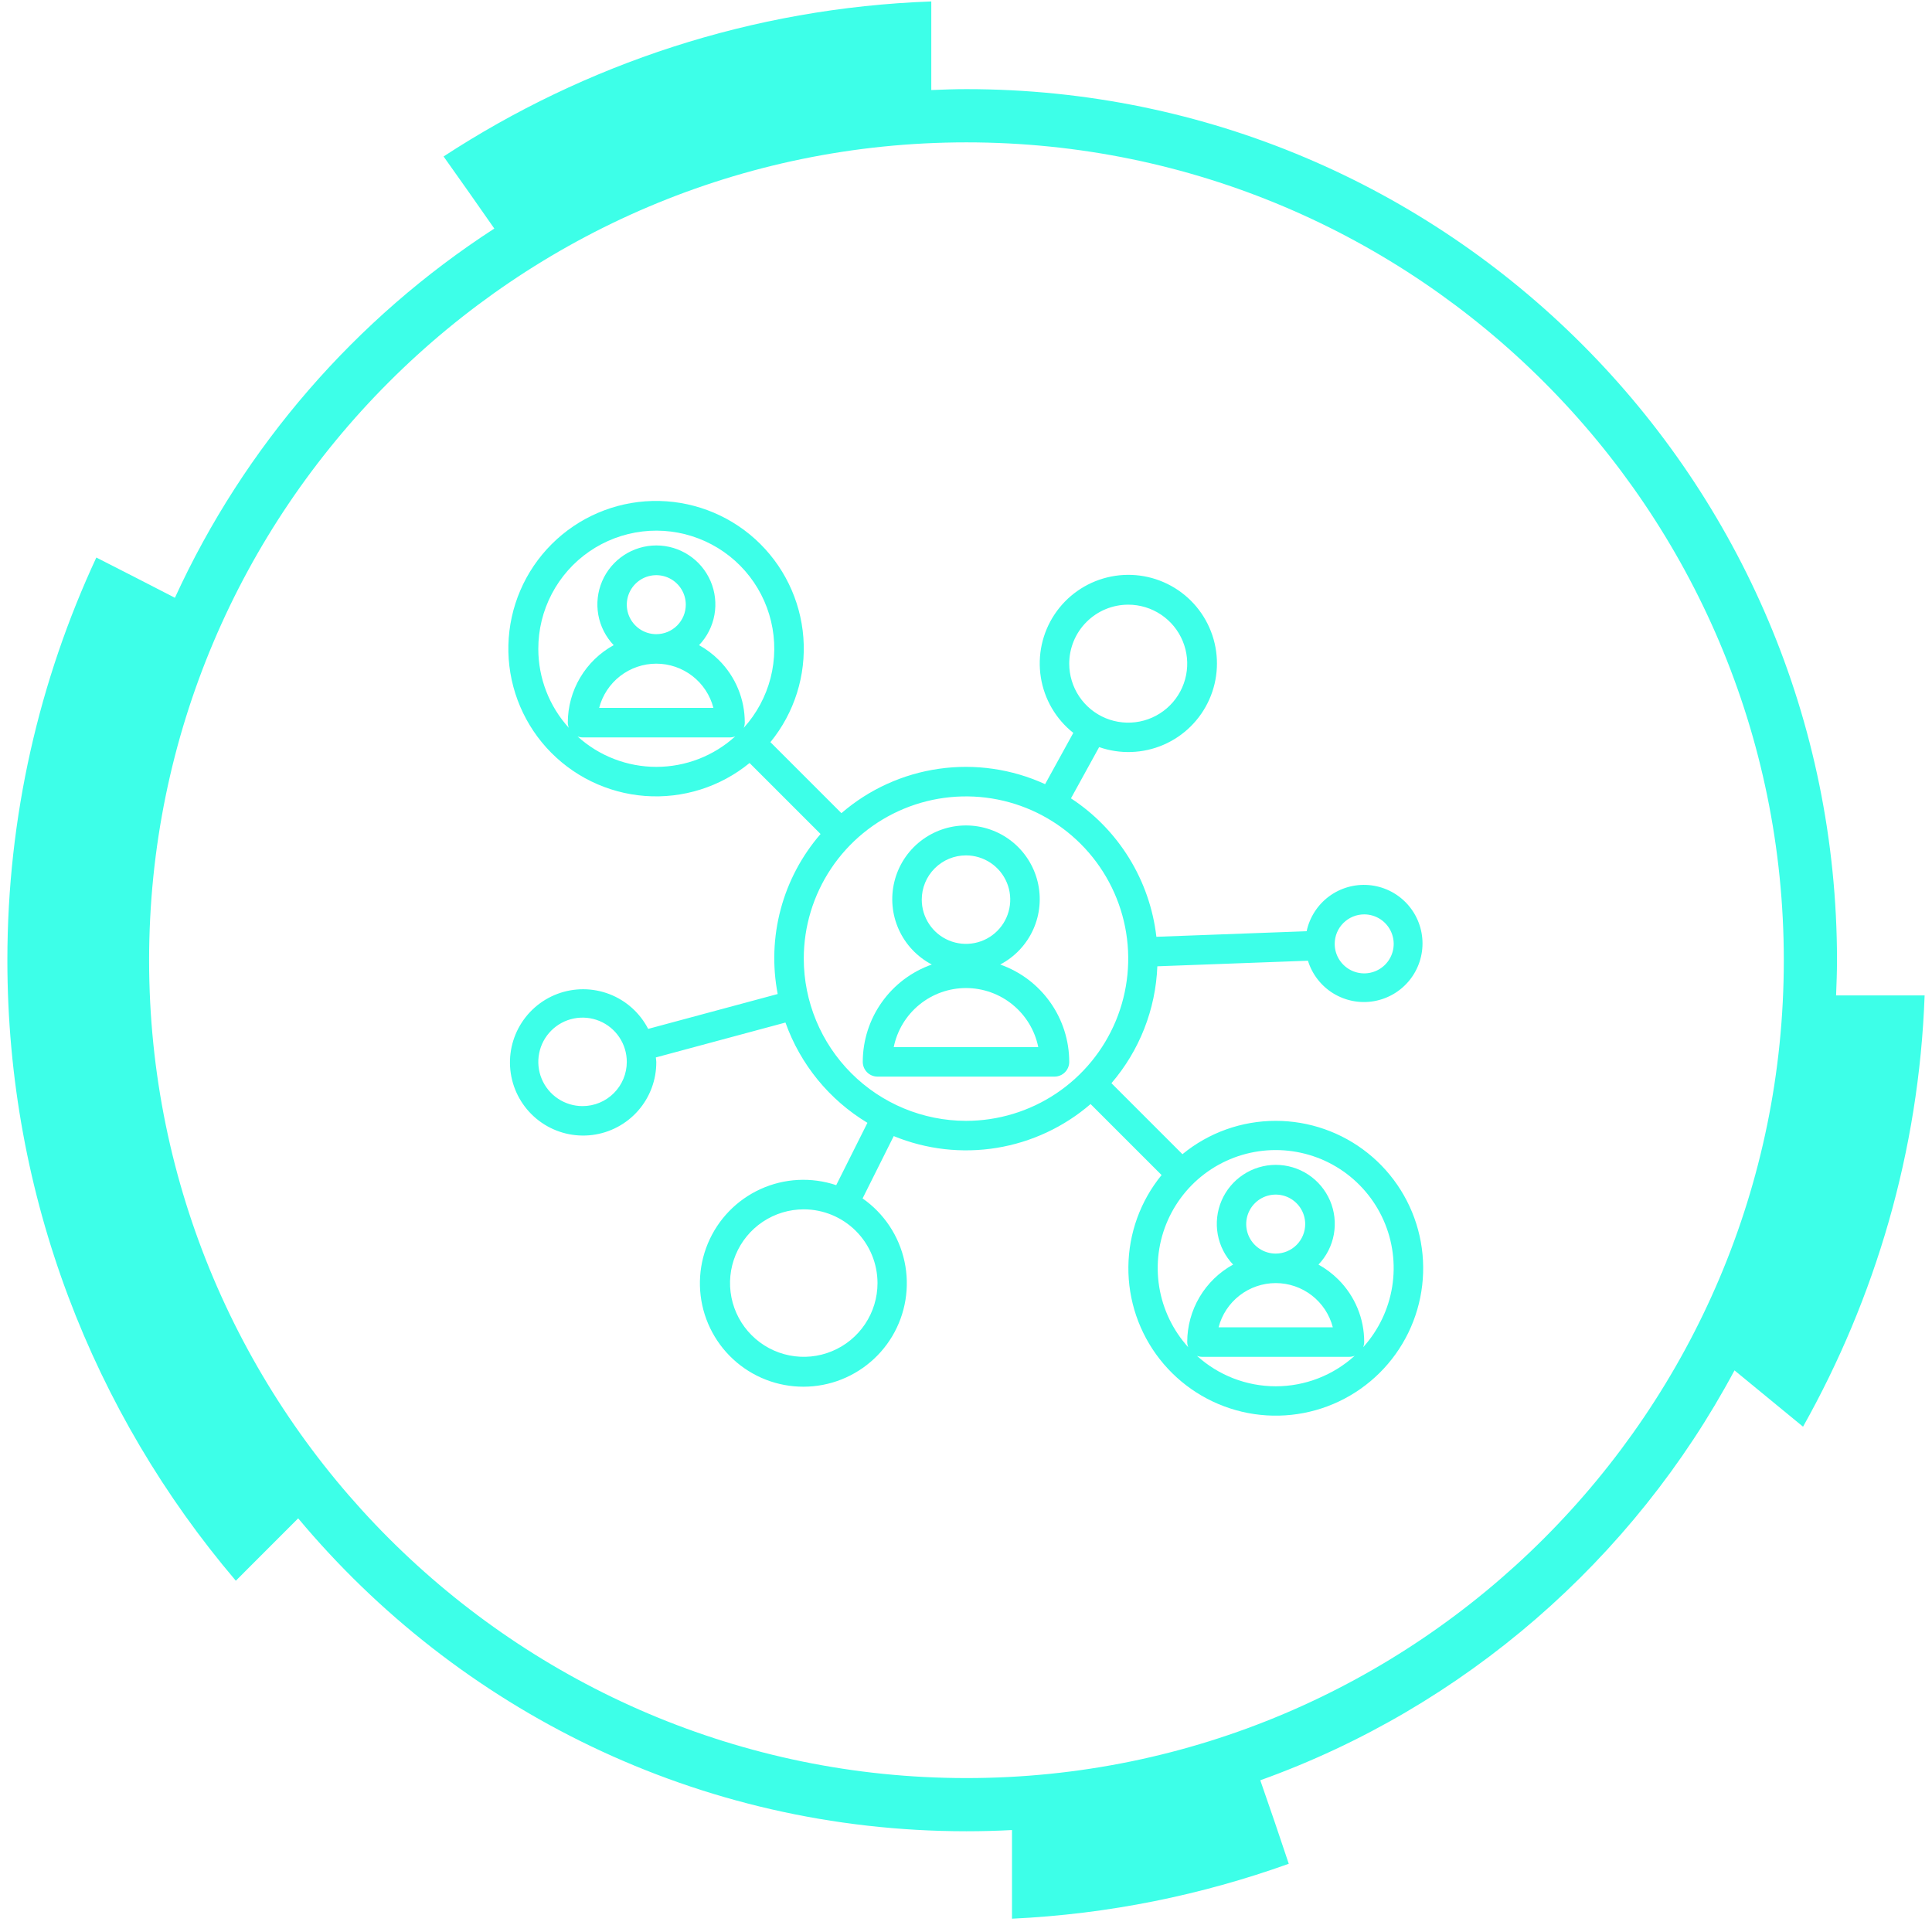 <svg width="131" height="131" viewBox="0 0 131 131" fill="none" xmlns="http://www.w3.org/2000/svg">
<path d="M130.5 67.493H124.497C124.528 66.7 124.558 65.907 124.558 65.106C124.558 32.486 98.131 6.044 65.531 6.044C64.731 6.044 63.938 6.073 63.146 6.105V0.098C50.977 0.54 39.66 4.35 30.077 10.609C31.236 12.234 32.379 13.866 33.517 15.497C24.118 21.583 16.563 30.262 11.86 40.533C10.087 39.617 8.311 38.708 6.532 37.804C2.671 46.11 0.5 55.357 0.5 65.106C0.5 81.144 6.34 95.83 15.99 107.182L20.218 102.951C31.046 115.915 47.322 124.169 65.529 124.169C66.566 124.169 67.596 124.142 68.619 124.087V130.098C75.175 129.789 81.474 128.494 87.385 126.374C86.757 124.482 86.111 122.593 85.454 120.712C99.301 115.744 110.75 105.746 117.608 92.919C119.161 94.188 120.709 95.463 122.256 96.737C127.147 88.023 130.116 78.094 130.5 67.493ZM65.531 120.563C34.972 120.563 10.11 95.686 10.11 65.109C10.11 34.531 34.972 9.653 65.531 9.653C96.09 9.653 120.952 34.531 120.952 65.109C120.952 95.686 96.09 120.563 65.531 120.563Z" fill="#35FFE7" fill-opacity="0.96"/>
<path d="M67.819 65.4C68.81 64.881 69.598 64.045 70.058 63.026C70.518 62.007 70.622 60.862 70.355 59.776C70.088 58.69 69.465 57.725 68.585 57.035C67.704 56.345 66.618 55.97 65.5 55.97C64.382 55.97 63.296 56.345 62.415 57.035C61.535 57.725 60.912 58.69 60.645 59.776C60.378 60.862 60.482 62.007 60.942 63.026C61.402 64.045 62.19 64.881 63.181 65.4C61.814 65.881 60.63 66.774 59.792 67.956C58.953 69.138 58.502 70.551 58.5 72C58.5 72.265 58.605 72.52 58.793 72.707C58.98 72.895 59.235 73 59.5 73H71.5C71.765 73 72.02 72.895 72.207 72.707C72.395 72.52 72.5 72.265 72.5 72C72.498 70.551 72.047 69.138 71.208 67.956C70.37 66.774 69.186 65.881 67.819 65.4ZM65.5 58C66.093 58 66.673 58.176 67.167 58.506C67.66 58.835 68.045 59.304 68.272 59.852C68.499 60.4 68.558 61.003 68.442 61.585C68.327 62.167 68.041 62.702 67.621 63.121C67.202 63.541 66.667 63.827 66.085 63.942C65.503 64.058 64.9 63.999 64.352 63.772C63.804 63.545 63.335 63.16 63.006 62.667C62.676 62.173 62.5 61.593 62.5 61C62.5 60.204 62.816 59.441 63.379 58.879C63.941 58.316 64.704 58 65.5 58ZM60.6 71C60.83 69.87 61.443 68.854 62.336 68.124C63.229 67.394 64.347 66.995 65.5 66.995C66.653 66.995 67.771 67.394 68.664 68.124C69.557 68.854 70.171 69.87 70.4 71H60.6Z" fill="#35FFE7" fill-opacity="0.96"/>
<path d="M86.5 76C84.194 75.998 81.958 76.797 80.176 78.261L75.362 73.447C77.264 71.232 78.361 68.438 78.474 65.52L88.686 65.142C88.971 66.065 89.582 66.853 90.406 67.358C91.23 67.862 92.209 68.05 93.161 67.885C94.113 67.719 94.972 67.213 95.577 66.46C96.182 65.707 96.493 64.76 96.45 63.794C96.407 62.829 96.013 61.913 95.344 61.217C94.674 60.521 93.773 60.093 92.81 60.013C91.848 59.933 90.889 60.206 90.113 60.782C89.338 61.358 88.799 62.197 88.597 63.142L78.409 63.519C78.191 61.625 77.559 59.803 76.558 58.181C75.557 56.559 74.212 55.176 72.617 54.132L74.528 50.658C75.95 51.154 77.507 51.098 78.891 50.501C80.273 49.904 81.382 48.808 81.995 47.432C82.609 46.056 82.683 44.5 82.203 43.072C81.723 41.644 80.724 40.448 79.404 39.722C78.084 38.995 76.54 38.792 75.076 39.151C73.613 39.51 72.338 40.405 71.504 41.66C70.67 42.914 70.338 44.437 70.574 45.925C70.809 47.413 71.595 48.758 72.776 49.694L70.864 53.17C68.615 52.14 66.118 51.778 63.67 52.127C61.222 52.475 58.925 53.52 57.053 55.136L52.239 50.322C53.866 48.333 54.665 45.794 54.473 43.231C54.28 40.669 53.11 38.279 51.205 36.554C49.299 34.831 46.804 33.905 44.235 33.969C41.666 34.033 39.22 35.083 37.403 36.9C35.586 38.717 34.536 41.163 34.472 43.732C34.408 46.3 35.334 48.796 37.057 50.702C38.782 52.607 41.172 53.777 43.735 53.97C46.297 54.162 48.836 53.363 50.825 51.736L55.639 56.55C54.365 58.021 53.442 59.761 52.938 61.641C52.434 63.52 52.364 65.489 52.732 67.4L43.949 69.764C43.392 68.684 42.458 67.845 41.324 67.408C40.19 66.971 38.935 66.965 37.797 67.391C36.659 67.818 35.718 68.648 35.151 69.723C34.584 70.798 34.431 72.043 34.722 73.224C35.013 74.404 35.727 75.436 36.728 76.124C37.73 76.813 38.949 77.11 40.155 76.959C41.361 76.808 42.47 76.22 43.271 75.306C44.072 74.392 44.509 73.215 44.5 72C44.5 71.9 44.476 71.8 44.469 71.7L53.258 69.334C54.27 72.175 56.234 74.578 58.817 76.134L56.7 80.36C55.018 79.797 53.185 79.891 51.571 80.625C49.956 81.359 48.679 82.677 47.997 84.314C47.315 85.951 47.278 87.786 47.894 89.449C48.511 91.112 49.734 92.48 51.318 93.278C52.903 94.075 54.73 94.243 56.433 93.747C58.136 93.251 59.588 92.129 60.497 90.606C61.405 89.083 61.703 87.272 61.331 85.538C60.958 83.804 59.942 82.275 58.488 81.26L60.6 77.034C62.809 77.939 65.225 78.216 67.58 77.832C69.936 77.448 72.14 76.42 73.947 74.861L78.761 79.675C77.326 81.433 76.532 83.627 76.51 85.896C76.487 88.165 77.238 90.375 78.638 92.161C80.038 93.947 82.004 95.203 84.213 95.724C86.422 96.244 88.742 95.997 90.792 95.024C92.842 94.05 94.499 92.408 95.492 90.368C96.485 88.327 96.754 86.009 96.254 83.795C95.755 81.582 94.517 79.604 92.744 78.187C90.971 76.77 88.769 75.999 86.5 76ZM92.5 62C92.896 62 93.282 62.117 93.611 62.337C93.94 62.557 94.196 62.869 94.348 63.235C94.499 63.6 94.539 64.002 94.462 64.39C94.384 64.778 94.194 65.135 93.914 65.414C93.635 65.694 93.278 65.884 92.89 65.962C92.502 66.039 92.1 65.999 91.735 65.848C91.369 65.696 91.057 65.44 90.837 65.111C90.617 64.782 90.5 64.395 90.5 64C90.5 63.469 90.711 62.961 91.086 62.586C91.461 62.211 91.97 62 92.5 62ZM76.5 41C77.291 41 78.064 41.234 78.722 41.674C79.38 42.114 79.893 42.738 80.195 43.469C80.498 44.2 80.578 45.004 80.423 45.78C80.269 46.556 79.888 47.269 79.328 47.828C78.769 48.388 78.056 48.769 77.28 48.923C76.504 49.077 75.7 48.998 74.969 48.696C74.238 48.393 73.614 47.88 73.174 47.222C72.735 46.564 72.5 45.791 72.5 45C72.5 43.939 72.921 42.922 73.672 42.172C74.422 41.421 75.439 41 76.5 41ZM39.5 75C38.907 75 38.327 74.824 37.833 74.494C37.34 74.165 36.955 73.696 36.728 73.148C36.501 72.6 36.442 71.997 36.558 71.415C36.673 70.833 36.959 70.298 37.379 69.879C37.798 69.459 38.333 69.173 38.915 69.058C39.497 68.942 40.1 69.001 40.648 69.228C41.196 69.455 41.665 69.84 41.994 70.333C42.324 70.827 42.5 71.407 42.5 72C42.5 72.796 42.184 73.559 41.621 74.121C41.059 74.684 40.296 75 39.5 75ZM59.5 87C59.5 87.989 59.207 88.956 58.657 89.778C58.108 90.6 57.327 91.241 56.413 91.619C55.5 91.998 54.495 92.097 53.525 91.904C52.555 91.711 51.664 91.235 50.965 90.535C50.265 89.836 49.789 88.945 49.596 87.975C49.403 87.005 49.502 86 49.881 85.087C50.259 84.173 50.9 83.392 51.722 82.843C52.544 82.293 53.511 82 54.5 82C55.826 82.001 57.096 82.529 58.034 83.466C58.971 84.403 59.498 85.674 59.5 87ZM36.5 44C36.497 42.7 36.811 41.419 37.414 40.268C38.017 39.116 38.892 38.129 39.962 37.392C41.033 36.655 42.267 36.19 43.558 36.036C44.849 35.883 46.157 36.047 47.371 36.514C48.584 36.98 49.665 37.735 50.521 38.713C51.377 39.692 51.982 40.864 52.282 42.128C52.584 43.393 52.572 44.712 52.249 45.971C51.925 47.23 51.3 48.391 50.427 49.354C50.473 49.242 50.498 49.121 50.5 49C50.502 48.212 50.349 47.431 50.047 46.703C49.746 45.974 49.303 45.313 48.744 44.757C48.346 44.358 47.893 44.018 47.4 43.745C47.941 43.178 48.303 42.465 48.442 41.695C48.581 40.924 48.491 40.13 48.183 39.41C47.874 38.69 47.362 38.076 46.708 37.645C46.054 37.214 45.289 36.984 44.505 36.984C43.722 36.984 42.957 37.214 42.303 37.645C41.649 38.076 41.136 38.69 40.828 39.41C40.52 40.13 40.43 40.924 40.569 41.695C40.708 42.465 41.071 43.178 41.611 43.745C40.669 44.262 39.884 45.023 39.337 45.947C38.79 46.871 38.501 47.926 38.5 49C38.502 49.12 38.526 49.239 38.57 49.351C37.239 47.887 36.501 45.979 36.5 44ZM44.5 43C44.104 43 43.718 42.883 43.389 42.663C43.06 42.443 42.804 42.131 42.652 41.765C42.501 41.4 42.461 40.998 42.538 40.61C42.616 40.222 42.806 39.865 43.086 39.586C43.365 39.306 43.722 39.115 44.11 39.038C44.498 38.961 44.9 39.001 45.265 39.152C45.631 39.304 45.943 39.56 46.163 39.889C46.383 40.218 46.5 40.604 46.5 41C46.5 41.53 46.289 42.039 45.914 42.414C45.539 42.789 45.03 43 44.5 43ZM44.5 45C45.387 45 46.248 45.295 46.95 45.838C47.651 46.381 48.151 47.141 48.373 48H40.626C40.849 47.142 41.35 46.382 42.051 45.839C42.752 45.296 43.613 45.001 44.5 45ZM39.15 49.93C39.261 49.974 39.38 49.998 39.5 50H49.5C49.622 49.998 49.742 49.974 49.855 49.928C48.391 51.26 46.484 51.998 44.505 51.998C42.526 51.998 40.619 51.26 39.155 49.928L39.15 49.93ZM54.5 65C54.5 62.824 55.145 60.698 56.354 58.889C57.562 57.08 59.281 55.67 61.291 54.837C63.3 54.005 65.512 53.787 67.646 54.211C69.78 54.636 71.74 55.683 73.278 57.222C74.817 58.76 75.864 60.72 76.289 62.854C76.713 64.988 76.495 67.2 75.663 69.21C74.83 71.219 73.42 72.937 71.611 74.146C69.802 75.355 67.676 76 65.5 76C62.584 75.996 59.788 74.837 57.726 72.774C55.663 70.712 54.503 67.916 54.5 65ZM81.15 91.93C81.261 91.974 81.38 91.998 81.5 92H91.5C91.622 91.998 91.742 91.974 91.855 91.928C90.391 93.26 88.484 93.998 86.505 93.998C84.526 93.998 82.619 93.26 81.155 91.928L81.15 91.93ZM86.5 85C86.104 85 85.718 84.883 85.389 84.663C85.06 84.443 84.804 84.131 84.652 83.765C84.501 83.4 84.461 82.998 84.538 82.61C84.616 82.222 84.806 81.865 85.086 81.586C85.365 81.306 85.722 81.115 86.11 81.038C86.498 80.961 86.9 81.001 87.265 81.152C87.631 81.304 87.943 81.56 88.163 81.889C88.383 82.218 88.5 82.604 88.5 83C88.5 83.53 88.289 84.039 87.914 84.414C87.539 84.789 87.03 85 86.5 85ZM86.5 87C87.387 87 88.248 87.295 88.95 87.838C89.651 88.381 90.151 89.141 90.373 90H82.626C82.849 89.142 83.35 88.382 84.051 87.839C84.752 87.296 85.613 87.001 86.5 87ZM92.426 91.354C92.472 91.242 92.498 91.121 92.5 91C92.502 90.212 92.349 89.431 92.047 88.703C91.746 87.974 91.303 87.313 90.744 86.757C90.346 86.359 89.893 86.018 89.4 85.745C89.941 85.178 90.303 84.466 90.442 83.695C90.581 82.924 90.491 82.13 90.183 81.41C89.874 80.69 89.362 80.076 88.708 79.645C88.054 79.214 87.289 78.984 86.505 78.984C85.722 78.984 84.957 79.214 84.303 79.645C83.649 80.076 83.136 80.69 82.828 81.41C82.52 82.13 82.43 82.924 82.569 83.695C82.708 84.466 83.07 85.178 83.611 85.745C82.669 86.262 81.884 87.023 81.337 87.947C80.79 88.871 80.501 89.926 80.5 91C80.502 91.12 80.526 91.239 80.57 91.351C79.53 90.203 78.846 88.778 78.6 87.249C78.354 85.72 78.557 84.153 79.185 82.737C79.813 81.321 80.838 80.118 82.136 79.273C83.434 78.429 84.95 77.98 86.499 77.98C88.047 77.98 89.563 78.429 90.861 79.273C92.159 80.118 93.184 81.321 93.812 82.737C94.44 84.153 94.643 85.72 94.397 87.249C94.151 88.778 93.467 90.203 92.427 91.351L92.426 91.354Z" fill="#35FFE7" fill-opacity="0.96"/>
</svg>
